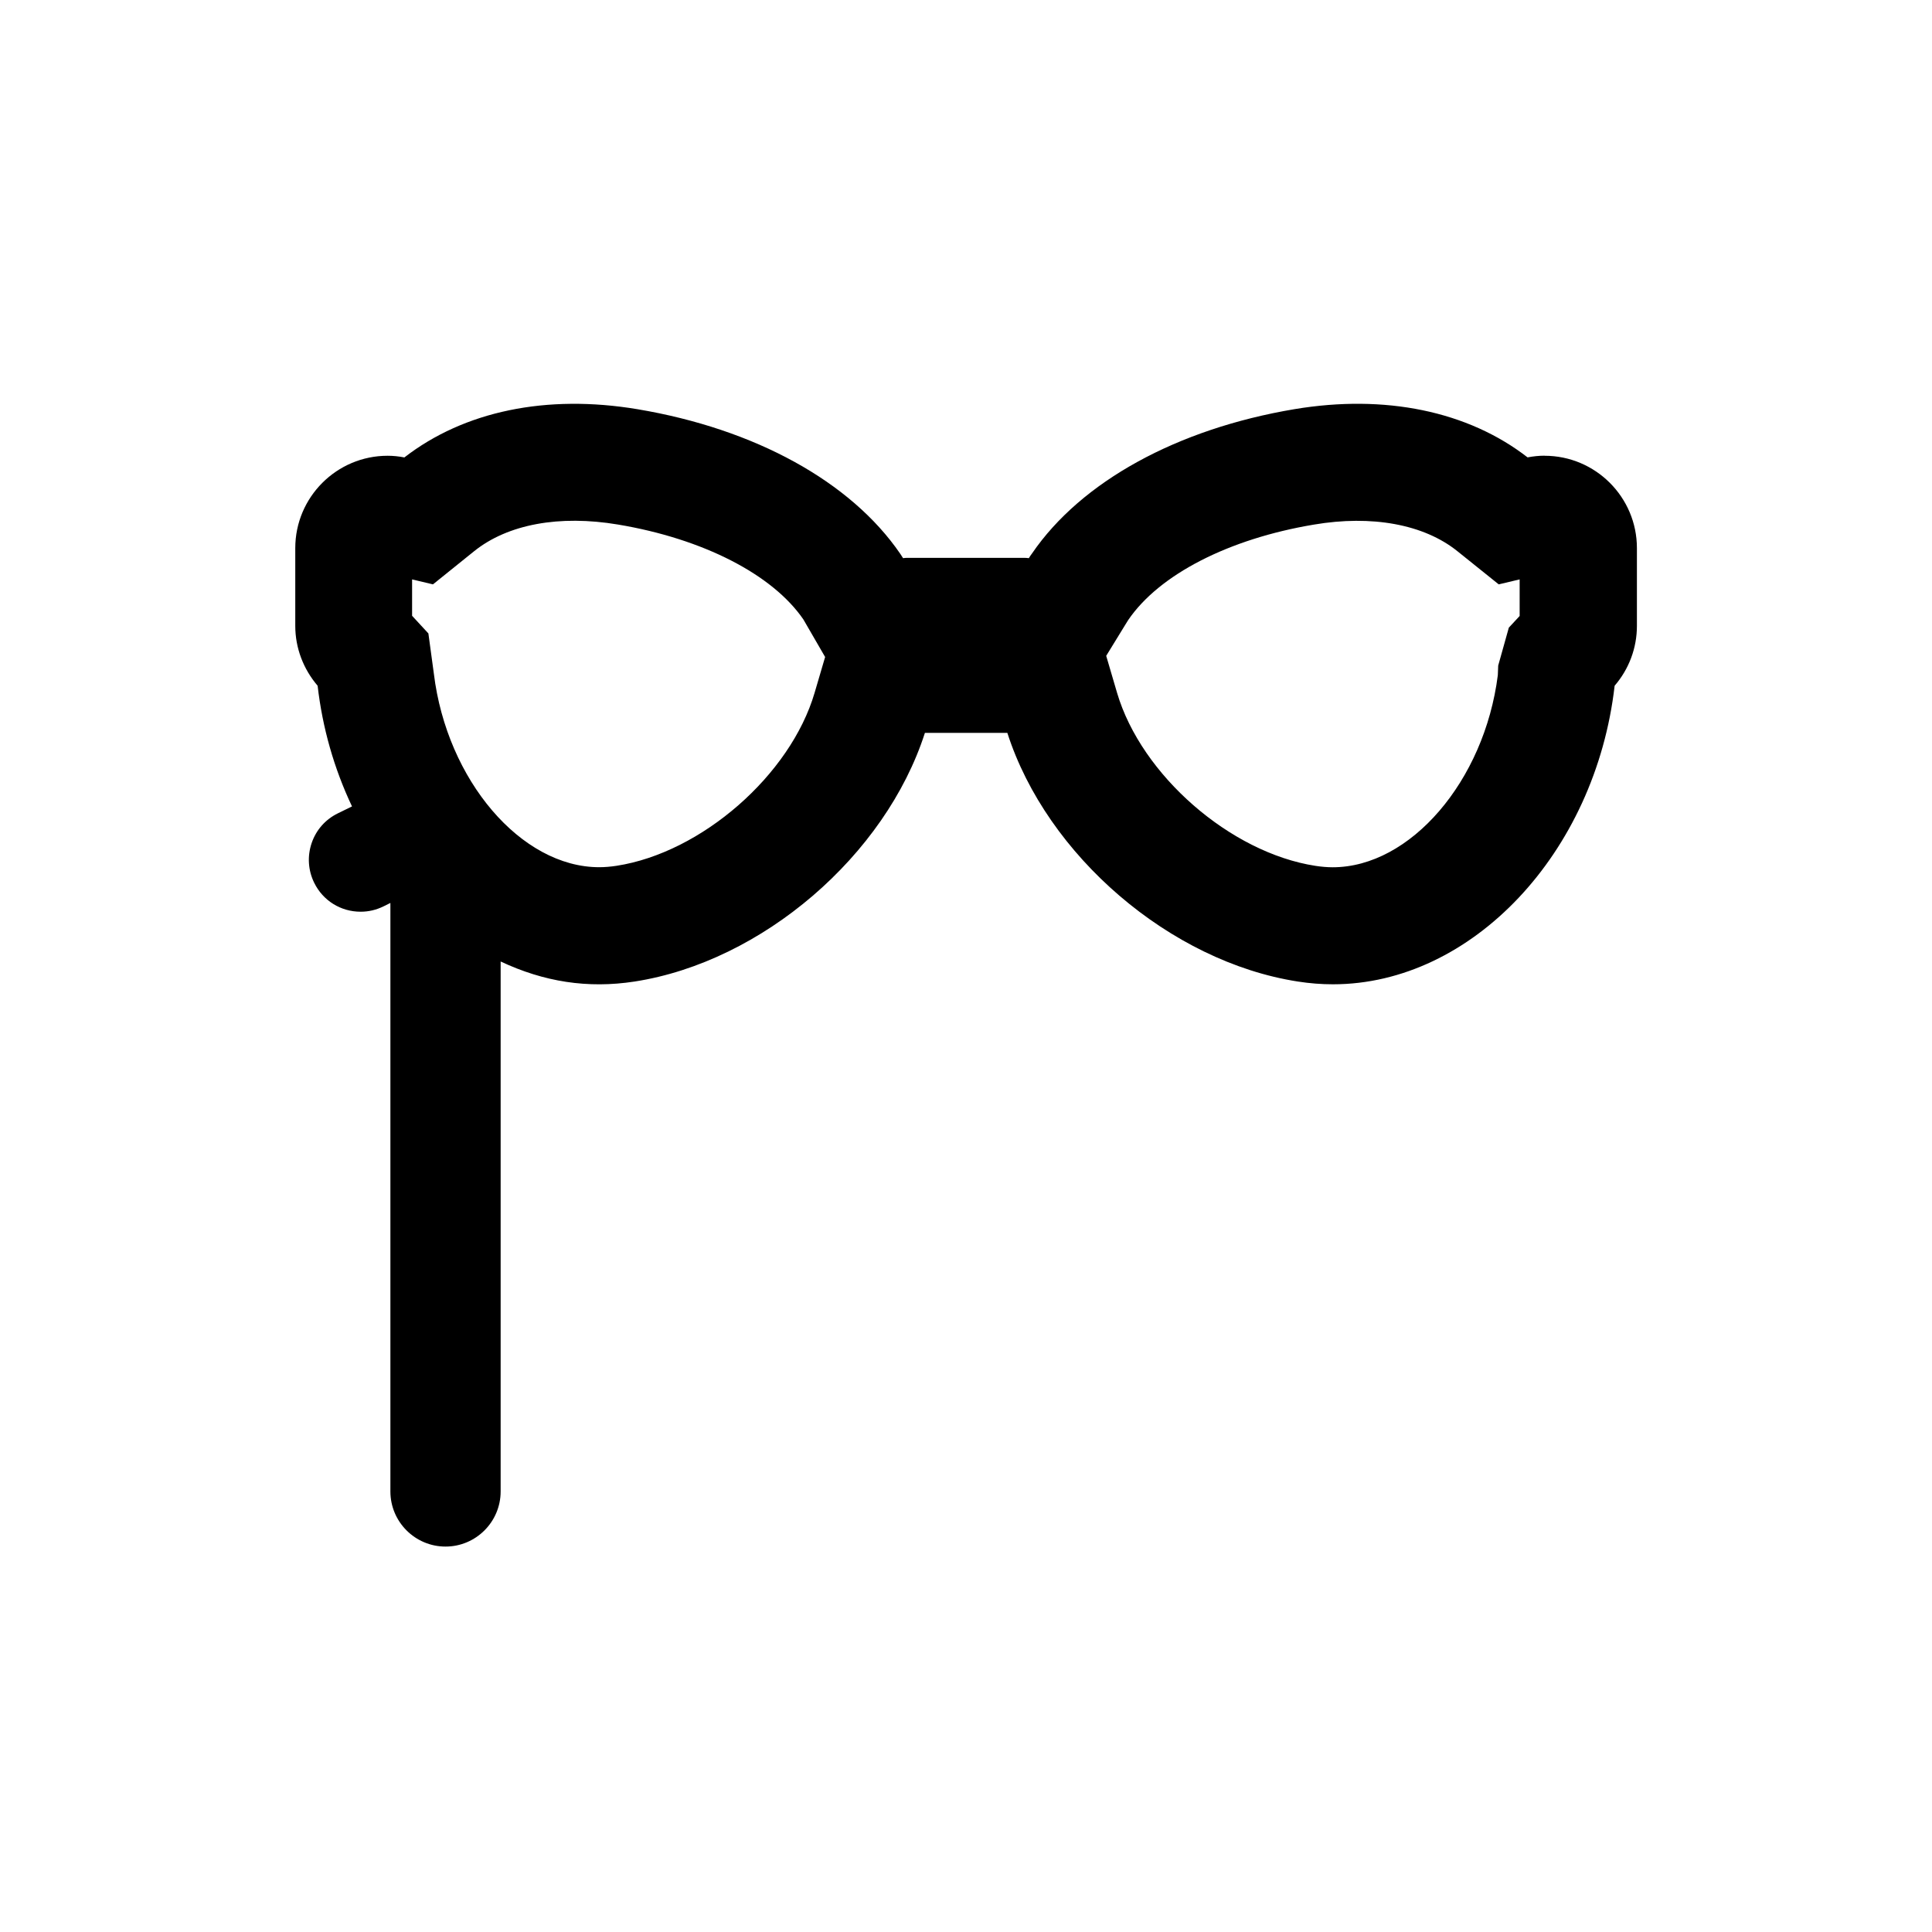 <?xml version="1.0" encoding="utf-8"?>
<!-- Generated by IcoMoon.io -->
<!DOCTYPE svg PUBLIC "-//W3C//DTD SVG 1.1//EN" "http://www.w3.org/Graphics/SVG/1.1/DTD/svg11.dtd">
<svg version="1.1" xmlns="http://www.w3.org/2000/svg" xmlns:xlink="http://www.w3.org/1999/xlink" width="30" height="30" viewBox="0 0 30 30">
<path  d="M23.981 7.076c-0.084 0-0.17 0.009-0.261 0.026-0.927-0.719-2.214-0.983-3.617-0.749-1.826 0.306-3.314 1.125-4.077 2.24-0.019 0.024-0.035 0.049-0.050 0.074-0.025-0.003-0.050-0.005-0.074-0.005h-1.804c-0.025 0-0.050 0.001-0.075 0.005-0.014-0.023-0.029-0.046-0.044-0.068-0.767-1.12-2.255-1.939-4.081-2.245-1.414-0.236-2.692 0.031-3.619 0.749-0.092-0.018-0.176-0.026-0.26-0.026-0.791 0-1.434 0.643-1.434 1.434v1.208c0 0.339 0.123 0.667 0.347 0.929 0.075 0.652 0.254 1.282 0.534 1.874l-0.221 0.108c-0.193 0.095-0.337 0.258-0.406 0.462s-0.055 0.423 0.040 0.616c0.136 0.277 0.412 0.449 0.721 0.449 0.124 0 0.243-0.028 0.355-0.083l0.107-0.053v9.138c0 0.472 0.384 0.856 0.856 0.856s0.856-0.384 0.856-0.856v-8.229c0.67 0.315 1.35 0.424 2.081 0.311 1.978-0.307 3.895-1.957 4.507-3.861h1.28c0.612 1.905 2.53 3.554 4.51 3.861 0.185 0.029 0.368 0.043 0.546 0.043 2.156 0 4.076-2.038 4.374-4.636 0.224-0.26 0.346-0.588 0.346-0.929v-1.208c0-0.791-0.643-1.434-1.434-1.434zM17.474 9.7l0.046-0.074c0.482-0.706 1.56-1.259 2.882-1.48 0.896-0.152 1.708-0.007 2.231 0.415l0.639 0.513 0.325-0.077v0.568l-0.168 0.181-0.165 0.589-0.006 0.15c-0.209 1.644-1.359 2.982-2.565 2.982-0.083 0-0.175-0.008-0.267-0.022-1.321-0.204-2.703-1.409-3.080-2.686l-0.169-0.575 0.297-0.484zM12.813 10.2l-0.164 0.558c-0.375 1.276-1.754 2.482-3.075 2.686-0.091 0.014-0.184 0.022-0.269 0.022-1.213 0-2.366-1.351-2.568-3.005l-0.085-0.625-0.253-0.274v-0.565l0.324 0.077 0.637-0.513c0.524-0.423 1.329-0.568 2.236-0.416 1.322 0.221 2.401 0.776 2.879 1.474l0.337 0.582z"></path>
</svg>
